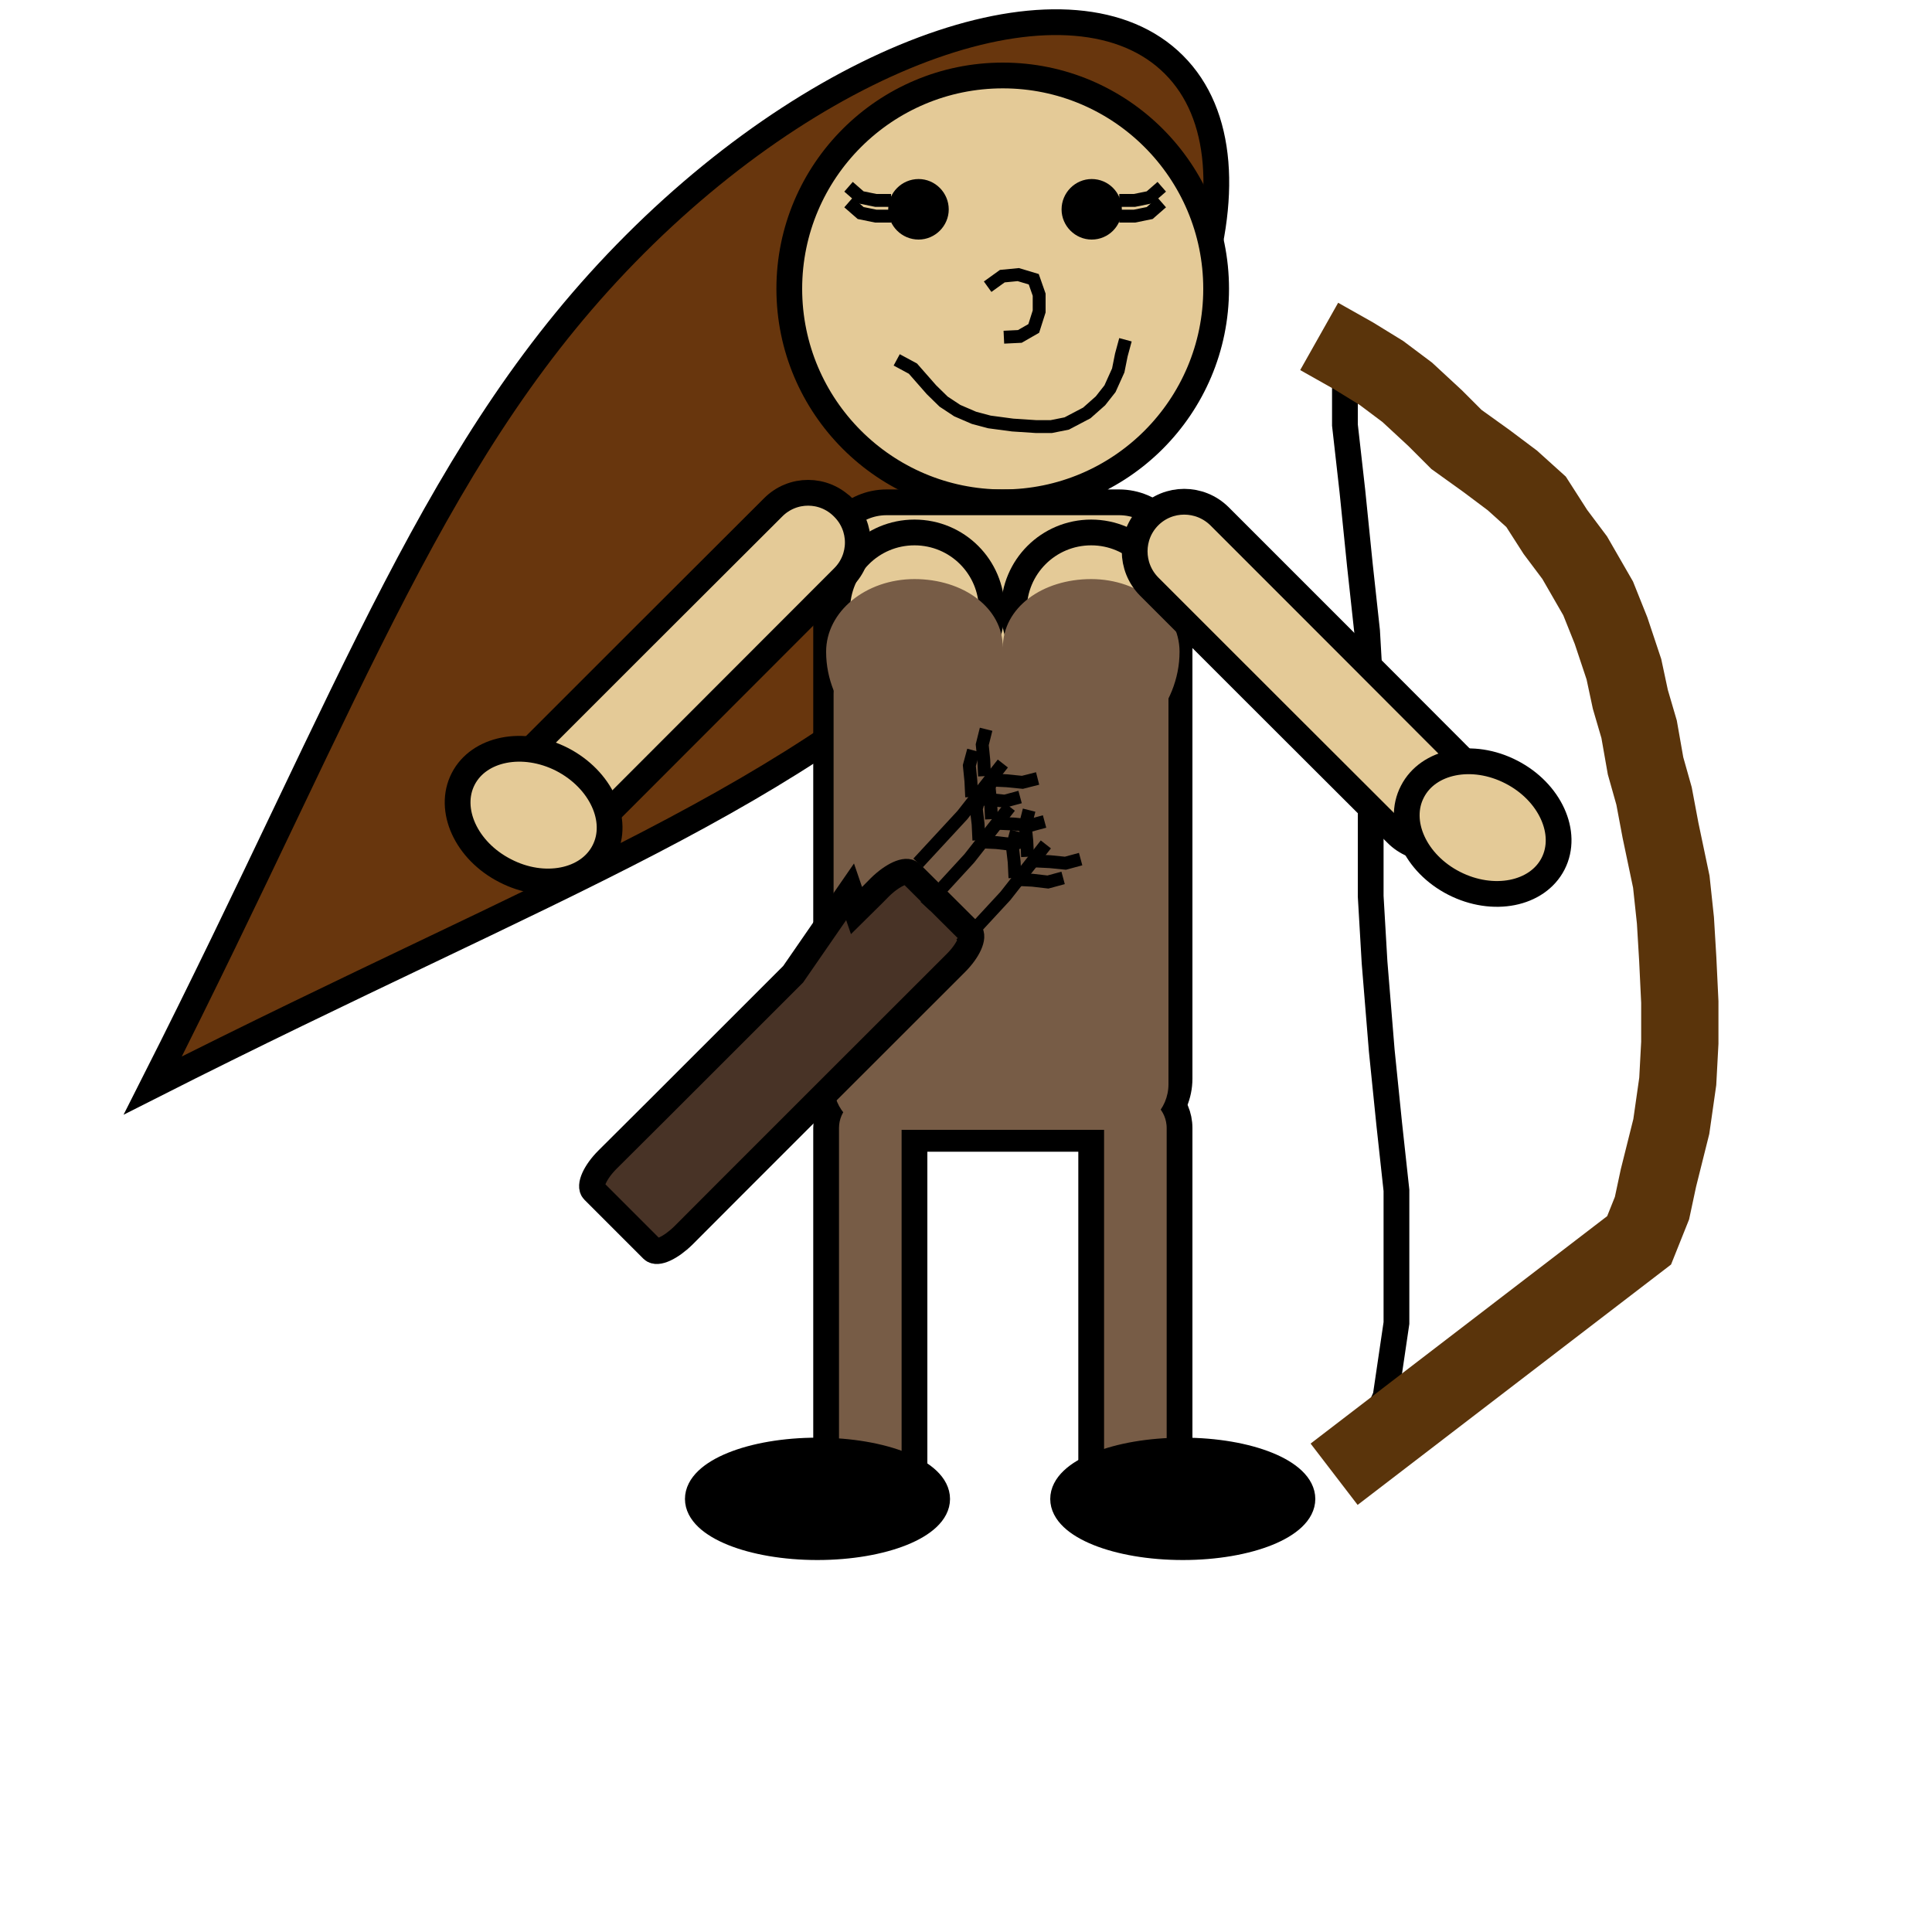 <?xml version="1.0" encoding="UTF-8" standalone="no"?>
<!DOCTYPE svg PUBLIC "-//W3C//DTD SVG 1.1//EN" "http://www.w3.org/Graphics/SVG/1.1/DTD/svg11.dtd">
<svg version="1.1" xmlns="http://www.w3.org/2000/svg" xmlns:xlink="http://www.w3.org/1999/xlink" preserveAspectRatio="xMidYMid meet" viewBox="0 0 75 75" width="75" height="75"><defs><path d="M38.59 23.42C46.29 15.72 49.42 6.35 45.57 2.51C41.72 -1.34 32.35 1.78 24.65 9.48C16.95 17.18 13.82 26.55 5.93 42.14C21.52 34.25 30.89 31.12 38.59 23.42Z" id="b16djDp48R"></path><path d="M47.21 11.21C47.21 15.79 43.5 19.5 38.93 19.5C34.36 19.5 30.64 15.79 30.64 11.21C30.64 6.64 34.36 2.93 38.93 2.93C43.5 2.93 47.21 6.64 47.21 11.21Z" id="byy4RO4dR"></path><path d="M43.44 19.5C44.74 19.5 45.79 20.55 45.79 21.84C45.79 26.32 45.79 37.4 45.79 41.87C45.79 43.16 44.74 44.21 43.44 44.21C41.17 44.21 36.69 44.21 34.42 44.21C33.12 44.21 32.07 43.16 32.07 41.87C32.07 37.4 32.07 26.32 32.07 21.84C32.07 20.55 33.12 19.5 34.42 19.5C36.69 19.5 41.17 19.5 43.44 19.5Z" id="cE9oRKHDz"></path><path d="M38.5 23.67C38.5 25.33 37.16 26.67 35.5 26.67C33.84 26.67 32.5 25.33 32.5 23.67C32.5 22.01 33.84 20.67 35.5 20.67C37.16 20.67 38.5 22.01 38.5 23.67Z" id="a1lYxQbRaP"></path><path d="M45.36 23.67C45.36 25.33 44.01 26.67 42.36 26.67C40.7 26.67 39.36 25.33 39.36 23.67C39.36 22.01 40.7 20.67 42.36 20.67C44.01 20.67 45.36 22.01 45.36 23.67Z" id="a7AlPu77Y"></path><path d="M33.79 42.07C34.73 42.07 35.5 42.84 35.5 43.79C35.5 46.87 35.5 54.41 35.5 57.5C35.5 58.45 34.73 59.21 33.79 59.21C33.44 59.21 34.13 59.21 33.79 59.21C32.84 59.21 32.07 58.45 32.07 57.5C32.07 54.41 32.07 46.87 32.07 43.79C32.07 42.84 32.84 42.07 33.79 42.07C34.13 42.07 33.44 42.07 33.79 42.07Z" id="c8BUHxbFA"></path><path d="M44.07 42.07C45.02 42.07 45.79 42.84 45.79 43.79C45.79 46.87 45.79 54.41 45.79 57.5C45.79 58.45 45.02 59.21 44.07 59.21C43.73 59.21 44.41 59.21 44.07 59.21C43.12 59.21 42.36 58.45 42.36 57.5C42.36 54.41 42.36 46.87 42.36 43.79C42.36 42.84 43.12 42.07 44.07 42.07C44.41 42.07 43.73 42.07 44.07 42.07Z" id="agKjBzd0w"></path><path d="M42.36 22.48C44.25 22.48 45.79 23.74 45.79 25.3C45.79 29.6 38.93 31.74 38.93 31.86C38.93 31.86 38.93 31.86 38.93 31.86C38.93 31.74 32.07 29.6 32.07 25.3C32.07 23.74 33.61 22.48 35.5 22.48C37.39 22.48 38.93 23.59 38.93 25.14C38.93 23.59 40.46 22.48 42.36 22.48Z" id="d2vKTyJvU6"></path><path d="M43.58 25.17C44.56 25.17 45.36 25.96 45.36 26.94C45.36 30.33 45.36 38.7 45.36 42.09C45.36 43.07 44.56 43.86 43.58 43.86C41.34 43.86 36.38 43.86 34.13 43.86C33.15 43.86 32.36 43.07 32.36 42.09C32.36 38.7 32.36 30.33 32.36 26.94C32.36 25.96 33.15 25.17 34.13 25.17C36.38 25.17 41.34 25.17 43.58 25.17Z" id="a5UsyAhoZO"></path><path d="M23.14 32.02C22.38 32.77 21.16 32.77 20.41 32.02C20.14 31.75 20.68 32.29 20.41 32.02C19.66 31.27 19.66 30.04 20.41 29.29C22.6 27.1 27.81 21.89 30.01 19.7C30.76 18.94 31.98 18.94 32.73 19.7C33.01 19.97 32.46 19.42 32.73 19.7C33.49 20.45 33.49 21.67 32.73 22.42C30.54 24.61 25.33 29.83 23.14 32.02Z" id="bOissfjQd"></path><path d="M23.45 33.04C22.84 34.24 21.11 34.58 19.61 33.8C18.1 33.03 17.37 31.43 17.98 30.24C18.59 29.05 20.31 28.71 21.82 29.48C23.33 30.26 24.06 31.85 23.45 33.04Z" id="a3MgYzILKA"></path><path d="M52.21 13.79L52.21 16.5L52.5 19.07L52.79 21.93L53.07 24.5L53.21 26.93L53.21 29.64L53.21 32.07L53.21 34.79L53.36 37.36L53.64 40.79L53.93 43.64L54.21 46.21L54.21 48.93L54.21 51.36L53.79 54.21L52.64 56.79" id="b8R7TVk2e"></path><path d="M54.21 32.36C54.96 33.12 56.18 33.12 56.93 32.36C57.21 32.09 56.66 32.64 56.93 32.36C57.69 31.61 57.69 30.39 56.93 29.64C54.74 27.44 49.53 22.23 47.34 20.04C46.58 19.29 45.36 19.29 44.61 20.04C44.34 20.31 44.88 19.77 44.61 20.04C43.86 20.79 43.86 22.01 44.61 22.77C46.8 24.96 52.01 30.17 54.21 32.36Z" id="b6uS0I2eT"></path><path d="M60.29 33.53C59.68 34.72 57.96 35.06 56.45 34.29C54.94 33.52 54.21 31.92 54.83 30.73C55.44 29.54 57.16 29.19 58.67 29.97C60.17 30.74 60.9 32.34 60.29 33.53Z" id="a8M6nX5Fb"></path><path d="M33 34.62L33.25 35.35C33.8 34.81 34.1 34.5 34.16 34.44C34.65 33.96 35.18 33.72 35.36 33.9C35.59 34.13 37.42 35.95 37.65 36.18C37.83 36.36 37.59 36.9 37.11 37.38C36.05 38.44 27.58 46.9 26.53 47.96C26.04 48.44 25.51 48.69 25.33 48.51C25.1 48.28 23.27 46.45 23.04 46.22C22.86 46.04 23.1 45.5 23.58 45.02C24.07 44.54 26.47 42.14 30.79 37.82L33 34.62Z" id="a4FZrPeZG"></path><path d="M35.64 33.5L37.36 31.64L38.93 29.64" id="a1pVAGzVxj"></path><path d="M38.22 30.13L38.19 29.5L38.13 28.91L38.28 28.31" id="cPoLrLNFz"></path><path d="M37.72 30.94L37.69 30.32L37.63 29.72L37.79 29.13" id="akqTn82QR"></path><path d="M37.79 31L38.41 31.04L39.01 31.1L39.6 30.94" id="b3G2ljyHyd"></path><path d="M38.47 30.28L39.09 30.31L39.69 30.37L40.28 30.22" id="d12V1qqPaT"></path><path d="M35.92 35.18L37.63 33.32L39.2 31.32" id="a52EqWbgFl"></path><path d="M38.49 31.8L38.46 31.18L38.4 30.58L38.55 29.99" id="a1hq5pLjum"></path><path d="M38 32.62L37.97 31.99L37.9 31.4L38.06 30.81" id="d2krAziQ3"></path><path d="M38.06 32.68L38.69 32.71L39.28 32.78L39.87 32.62" id="aP0JA59Jw"></path><path d="M38.74 31.96L39.37 31.99L39.96 32.05L40.55 31.89" id="a1by256vjF"></path><path d="M37.31 36.64L39.03 34.78L40.6 32.78" id="a2EFeSsFTA"></path><path d="M39.89 33.26L39.86 32.64L39.8 32.04L39.95 31.45" id="g7ggeEtnX"></path><path d="M39.4 34.08L39.37 33.46L39.3 32.86L39.46 32.27" id="d5CF3PkIJ8"></path><path d="M39.46 34.14L40.08 34.17L40.68 34.24L41.27 34.08" id="a6t8FFLpx6"></path><path d="M40.14 33.42L40.76 33.45L41.36 33.51L41.95 33.35" id="a1zB1Lsp5g"></path><path d="M36.38 58.19C36.38 59.22 34.29 60.06 31.73 60.06C29.17 60.06 27.09 59.22 27.09 58.19C27.09 57.15 29.17 56.31 31.73 56.31C34.29 56.31 36.38 57.15 36.38 58.19Z" id="c1Ui2Dhave"></path><path d="M50.56 58.19C50.56 59.22 48.48 60.06 45.92 60.06C43.35 60.06 41.27 59.22 41.27 58.19C41.27 57.15 43.35 56.31 45.92 56.31C48.48 56.31 50.56 57.15 50.56 58.19Z" id="cI2fPJMVn"></path><path d="M36.83 8.13C36.83 8.77 36.3 9.3 35.66 9.3C35.01 9.3 34.48 8.77 34.48 8.13C34.48 7.48 35.01 6.95 35.66 6.95C36.3 6.95 36.83 7.48 36.83 8.13Z" id="di2Q8OugB"></path><path d="M34.59 7.78L34 7.78L33.41 7.66L32.94 7.25" id="hwlgFbQxl"></path><path d="M34.59 8.39L34 8.39L33.41 8.27L32.94 7.86" id="aUsY5FVa0"></path><path d="M41.21 8.13C41.21 8.77 41.74 9.3 42.38 9.3C43.03 9.3 43.55 8.77 43.55 8.13C43.55 7.48 43.03 6.95 42.38 6.95C41.74 6.95 41.21 7.48 41.21 8.13Z" id="b33soO7ZeI"></path><path d="M43.45 7.78L44.04 7.78L44.63 7.66L45.1 7.25" id="cbuBAJeqY"></path><path d="M43.45 8.39L44.04 8.39L44.63 8.27L45.1 7.86" id="cN9jshUZ4"></path><path d="M34.81 13.97L35.44 14.31L36.16 15.13L36.63 15.59L37.16 15.94L37.81 16.22L38.41 16.38L39.31 16.5L40.22 16.56L40.81 16.56L41.41 16.44L42.19 16.03L42.72 15.56L43.09 15.09L43.41 14.38L43.53 13.78L43.69 13.19" id="b29nuScvDN"></path><path d="M38.34 11.13L38.91 10.72L39.53 10.66L40.13 10.84L40.34 11.44L40.34 12.09L40.13 12.75L39.59 13.06L38.97 13.09" id="h1lBDPOOQ"></path><path d="M51.21 13.06L52.54 13.81L53.63 14.48L54.63 15.23L55.71 16.23L56.54 17.06L57.71 17.9L58.71 18.65L59.63 19.48L60.38 20.65L61.13 21.65L62.04 23.23L62.54 24.48L63.04 25.98L63.29 27.15L63.63 28.31L63.88 29.73L64.21 30.9L64.46 32.23L64.88 34.23L65.04 35.73L65.13 37.23L65.21 38.9L65.21 40.48L65.13 41.98L64.88 43.73L64.38 45.73L64.13 46.9L63.63 48.15L51.79 57.23" id="a1BD0IMqGA"></path></defs><g><g><g><g><use xlink:href="#b16djDp48R" opacity="1" fill="#68360d" fill-opacity="1"></use><g><use xlink:href="#b16djDp48R" opacity="1" fill-opacity="0" stroke="#000000" stroke-width="1" stroke-opacity="1"></use></g></g><g><use xlink:href="#byy4RO4dR" opacity="1" fill="#e4ca97" fill-opacity="1"></use><g><use xlink:href="#byy4RO4dR" opacity="1" fill-opacity="0" stroke="#000000" stroke-width="1" stroke-opacity="1"></use></g></g><g><use xlink:href="#cE9oRKHDz" opacity="1" fill="#e4ca97" fill-opacity="1"></use><g><use xlink:href="#cE9oRKHDz" opacity="1" fill-opacity="0" stroke="#000000" stroke-width="1" stroke-opacity="1"></use></g></g><g><use xlink:href="#a1lYxQbRaP" opacity="1" fill="#e4ca97" fill-opacity="1"></use><g><use xlink:href="#a1lYxQbRaP" opacity="1" fill-opacity="0" stroke="#000000" stroke-width="1" stroke-opacity="1"></use></g></g><g><use xlink:href="#a7AlPu77Y" opacity="1" fill="#e4ca97" fill-opacity="1"></use><g><use xlink:href="#a7AlPu77Y" opacity="1" fill-opacity="0" stroke="#000000" stroke-width="1" stroke-opacity="1"></use></g></g><g><use xlink:href="#c8BUHxbFA" opacity="1" fill="#775c46" fill-opacity="1"></use><g><use xlink:href="#c8BUHxbFA" opacity="1" fill-opacity="0" stroke="#000000" stroke-width="1" stroke-opacity="1"></use></g></g><g><use xlink:href="#agKjBzd0w" opacity="1" fill="#775c46" fill-opacity="1"></use><g><use xlink:href="#agKjBzd0w" opacity="1" fill-opacity="0" stroke="#000000" stroke-width="1" stroke-opacity="1"></use></g></g><g><use xlink:href="#d2vKTyJvU6" opacity="1" fill="#775c46" fill-opacity="1"></use></g><g><use xlink:href="#a5UsyAhoZO" opacity="1" fill="#775c46" fill-opacity="1"></use></g></g><g><use xlink:href="#bOissfjQd" opacity="1" fill="#e4ca97" fill-opacity="1"></use><g><use xlink:href="#bOissfjQd" opacity="1" fill-opacity="0" stroke="#000000" stroke-width="1" stroke-opacity="1"></use></g></g><g><use xlink:href="#a3MgYzILKA" opacity="1" fill="#e4ca97" fill-opacity="1"></use><g><use xlink:href="#a3MgYzILKA" opacity="1" fill-opacity="0" stroke="#000000" stroke-width="1" stroke-opacity="1"></use></g></g><g><g><use xlink:href="#b8R7TVk2e" opacity="1" fill-opacity="0" stroke="#000000" stroke-width="1" stroke-opacity="1"></use></g></g><g><use xlink:href="#b6uS0I2eT" opacity="1" fill="#e4ca97" fill-opacity="1"></use><g><use xlink:href="#b6uS0I2eT" opacity="1" fill-opacity="0" stroke="#000000" stroke-width="1" stroke-opacity="1"></use></g></g><g><use xlink:href="#a8M6nX5Fb" opacity="1" fill="#e4ca97" fill-opacity="1"></use><g><use xlink:href="#a8M6nX5Fb" opacity="1" fill-opacity="0" stroke="#000000" stroke-width="1" stroke-opacity="1"></use></g></g><g><use xlink:href="#a4FZrPeZG" opacity="1" fill="#483326" fill-opacity="1"></use><g><use xlink:href="#a4FZrPeZG" opacity="1" fill-opacity="0" stroke="#000000" stroke-width="1" stroke-opacity="1"></use></g></g><g><g><g><use xlink:href="#a1pVAGzVxj" opacity="1" fill-opacity="0" stroke="#000000" stroke-width="0.5" stroke-opacity="1"></use></g></g><g><g><use xlink:href="#cPoLrLNFz" opacity="1" fill-opacity="0" stroke="#000000" stroke-width="0.5" stroke-opacity="1"></use></g></g><g><g><use xlink:href="#akqTn82QR" opacity="1" fill-opacity="0" stroke="#000000" stroke-width="0.5" stroke-opacity="1"></use></g></g><g><g><use xlink:href="#b3G2ljyHyd" opacity="1" fill-opacity="0" stroke="#000000" stroke-width="0.5" stroke-opacity="1"></use></g></g><g><g><use xlink:href="#d12V1qqPaT" opacity="1" fill-opacity="0" stroke="#000000" stroke-width="0.5" stroke-opacity="1"></use></g></g></g><g><g><g><use xlink:href="#a52EqWbgFl" opacity="1" fill-opacity="0" stroke="#000000" stroke-width="0.5" stroke-opacity="1"></use></g></g><g><g><use xlink:href="#a1hq5pLjum" opacity="1" fill-opacity="0" stroke="#000000" stroke-width="0.5" stroke-opacity="1"></use></g></g><g><g><use xlink:href="#d2krAziQ3" opacity="1" fill-opacity="0" stroke="#000000" stroke-width="0.5" stroke-opacity="1"></use></g></g><g><g><use xlink:href="#aP0JA59Jw" opacity="1" fill-opacity="0" stroke="#000000" stroke-width="0.5" stroke-opacity="1"></use></g></g><g><g><use xlink:href="#a1by256vjF" opacity="1" fill-opacity="0" stroke="#000000" stroke-width="0.5" stroke-opacity="1"></use></g></g></g><g><g><g><use xlink:href="#a2EFeSsFTA" opacity="1" fill-opacity="0" stroke="#000000" stroke-width="0.5" stroke-opacity="1"></use></g></g><g><g><use xlink:href="#g7ggeEtnX" opacity="1" fill-opacity="0" stroke="#000000" stroke-width="0.5" stroke-opacity="1"></use></g></g><g><g><use xlink:href="#d5CF3PkIJ8" opacity="1" fill-opacity="0" stroke="#000000" stroke-width="0.5" stroke-opacity="1"></use></g></g><g><g><use xlink:href="#a6t8FFLpx6" opacity="1" fill-opacity="0" stroke="#000000" stroke-width="0.5" stroke-opacity="1"></use></g></g><g><g><use xlink:href="#a1zB1Lsp5g" opacity="1" fill-opacity="0" stroke="#000000" stroke-width="0.5" stroke-opacity="1"></use></g></g></g><g><use xlink:href="#c1Ui2Dhave" opacity="1" fill="#000000" fill-opacity="1"></use><g><use xlink:href="#c1Ui2Dhave" opacity="1" fill-opacity="0" stroke="#000000" stroke-width="1" stroke-opacity="1"></use></g></g><g><use xlink:href="#cI2fPJMVn" opacity="1" fill="#000000" fill-opacity="1"></use><g><use xlink:href="#cI2fPJMVn" opacity="1" fill-opacity="0" stroke="#000000" stroke-width="1" stroke-opacity="1"></use></g></g><g><g><use xlink:href="#di2Q8OugB" opacity="1" fill="#000000" fill-opacity="1"></use></g><g><g><use xlink:href="#hwlgFbQxl" opacity="1" fill-opacity="0" stroke="#000000" stroke-width="0.5" stroke-opacity="1"></use></g></g><g><g><use xlink:href="#aUsY5FVa0" opacity="1" fill-opacity="0" stroke="#000000" stroke-width="0.5" stroke-opacity="1"></use></g></g></g><g><g><use xlink:href="#b33soO7ZeI" opacity="1" fill="#000000" fill-opacity="1"></use></g><g><g><use xlink:href="#cbuBAJeqY" opacity="1" fill-opacity="0" stroke="#000000" stroke-width="0.5" stroke-opacity="1"></use></g></g><g><g><use xlink:href="#cN9jshUZ4" opacity="1" fill-opacity="0" stroke="#000000" stroke-width="0.5" stroke-opacity="1"></use></g></g></g><g><g><use xlink:href="#b29nuScvDN" opacity="1" fill-opacity="0" stroke="#000000" stroke-width="0.5" stroke-opacity="1"></use></g></g><g><g><use xlink:href="#h1lBDPOOQ" opacity="1" fill-opacity="0" stroke="#000000" stroke-width="0.5" stroke-opacity="1"></use></g></g><g><g><use xlink:href="#a1BD0IMqGA" opacity="1" fill-opacity="0" stroke="#5a340b" stroke-width="3" stroke-opacity="1"></use></g></g></g></g></svg>